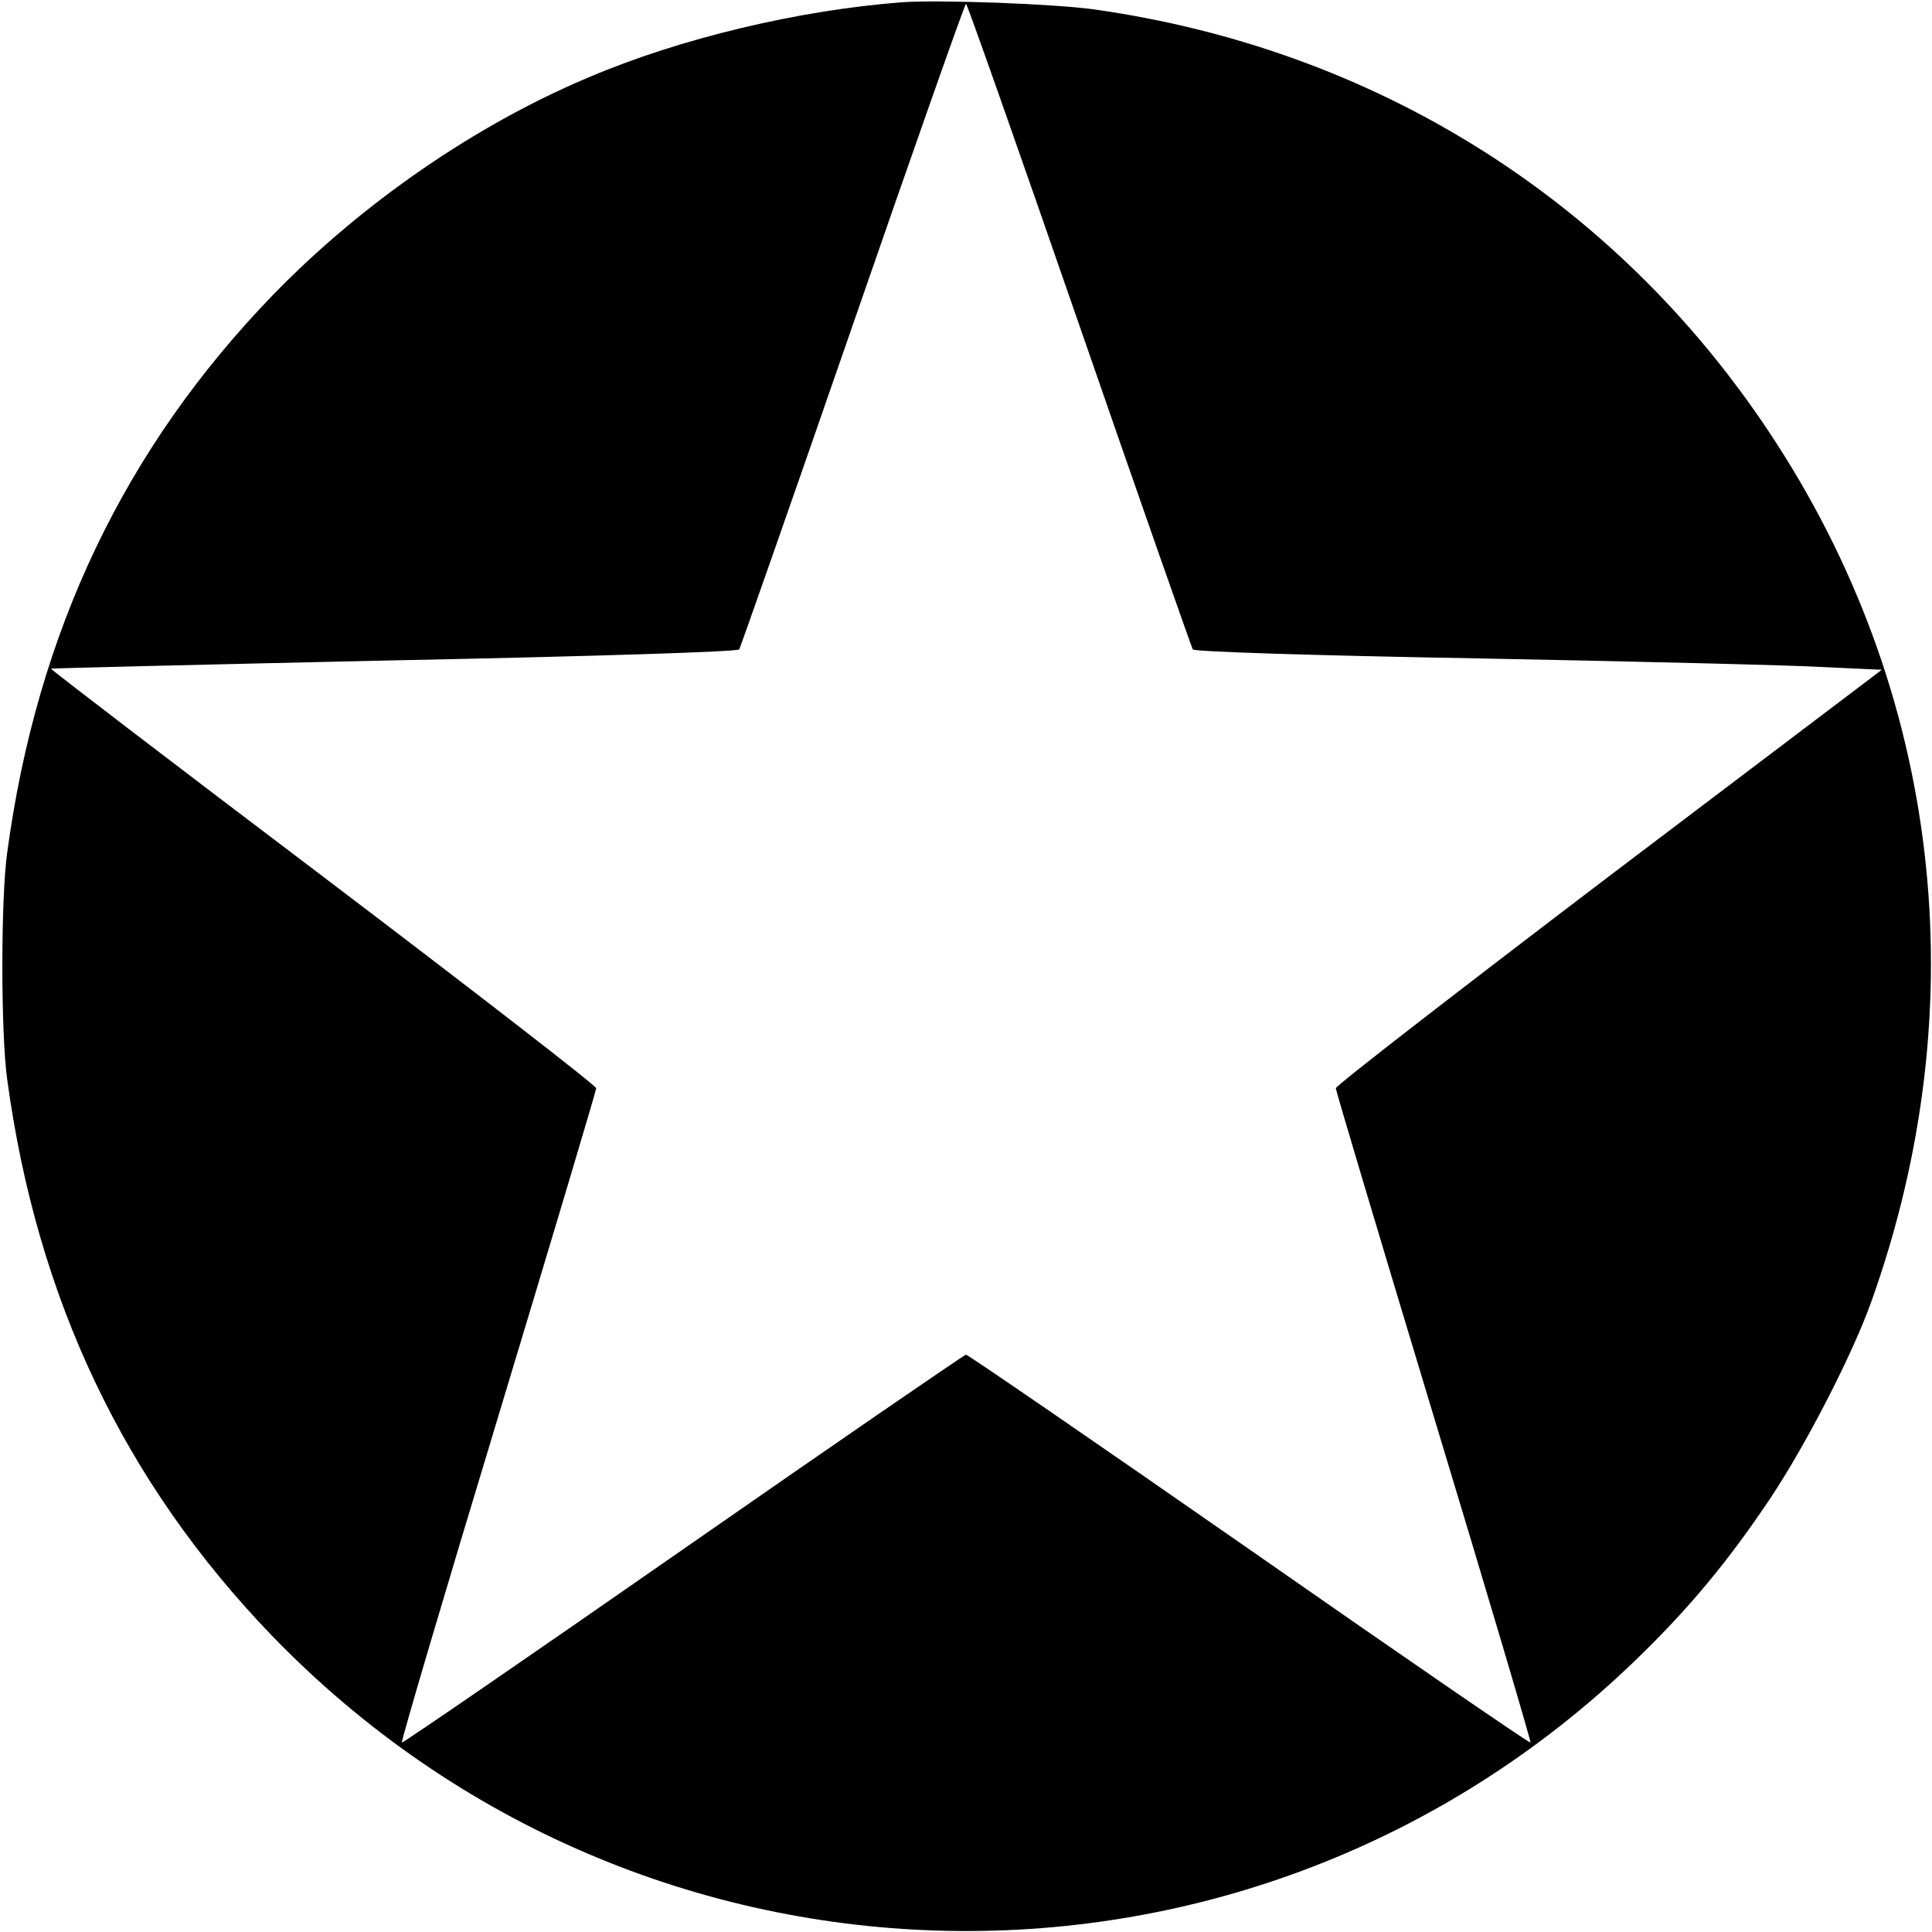 <?xml version="1.0" standalone="no"?>
<!DOCTYPE svg PUBLIC "-//W3C//DTD SVG 20010904//EN"
 "http://www.w3.org/TR/2001/REC-SVG-20010904/DTD/svg10.dtd">
<svg version="1.0" xmlns="http://www.w3.org/2000/svg"
 width="512pt" height="512pt" viewBox="0 0 512 512"
 preserveAspectRatio="xMidYMid meet">
<g transform="translate(0,512) scale(0.1,-0.1)"
fill="#000000" stroke="none">
<path d="M2390 5114 c-273 -21 -586 -95 -830 -199 -300 -126 -601 -334 -836
-576 -394 -407 -626 -893 -705 -1479 -17 -122 -17 -478 0 -600 79 -583 310
-1068 701 -1474 983 -1018 2597 -1048 3614 -66 142 137 247 264 358 430 95
143 217 380 267 520 282 788 184 1621 -270 2304 -410 618 -1046 1016 -1789
1121 -107 15 -410 26 -510 19z m470 -855 c162 -468 298 -855 301 -860 3 -6
310 -16 765 -24 417 -8 827 -18 910 -23 l151 -7 -724 -548 c-397 -302 -723
-554 -723 -561 0 -6 117 -398 260 -871 143 -472 258 -861 256 -863 -3 -2 -338
228 -745 512 -408 284 -746 516 -751 516 -4 0 -342 -232 -750 -516 -408 -284
-743 -514 -745 -512 -3 2 112 391 255 863 143 473 260 865 260 871 0 7 -326
259 -724 561 -398 301 -722 549 -721 551 1 1 411 11 910 22 546 11 911 23 914
29 3 5 139 392 301 860 162 468 297 851 300 851 3 0 138 -383 300 -851z"/>
</g>
</svg>
